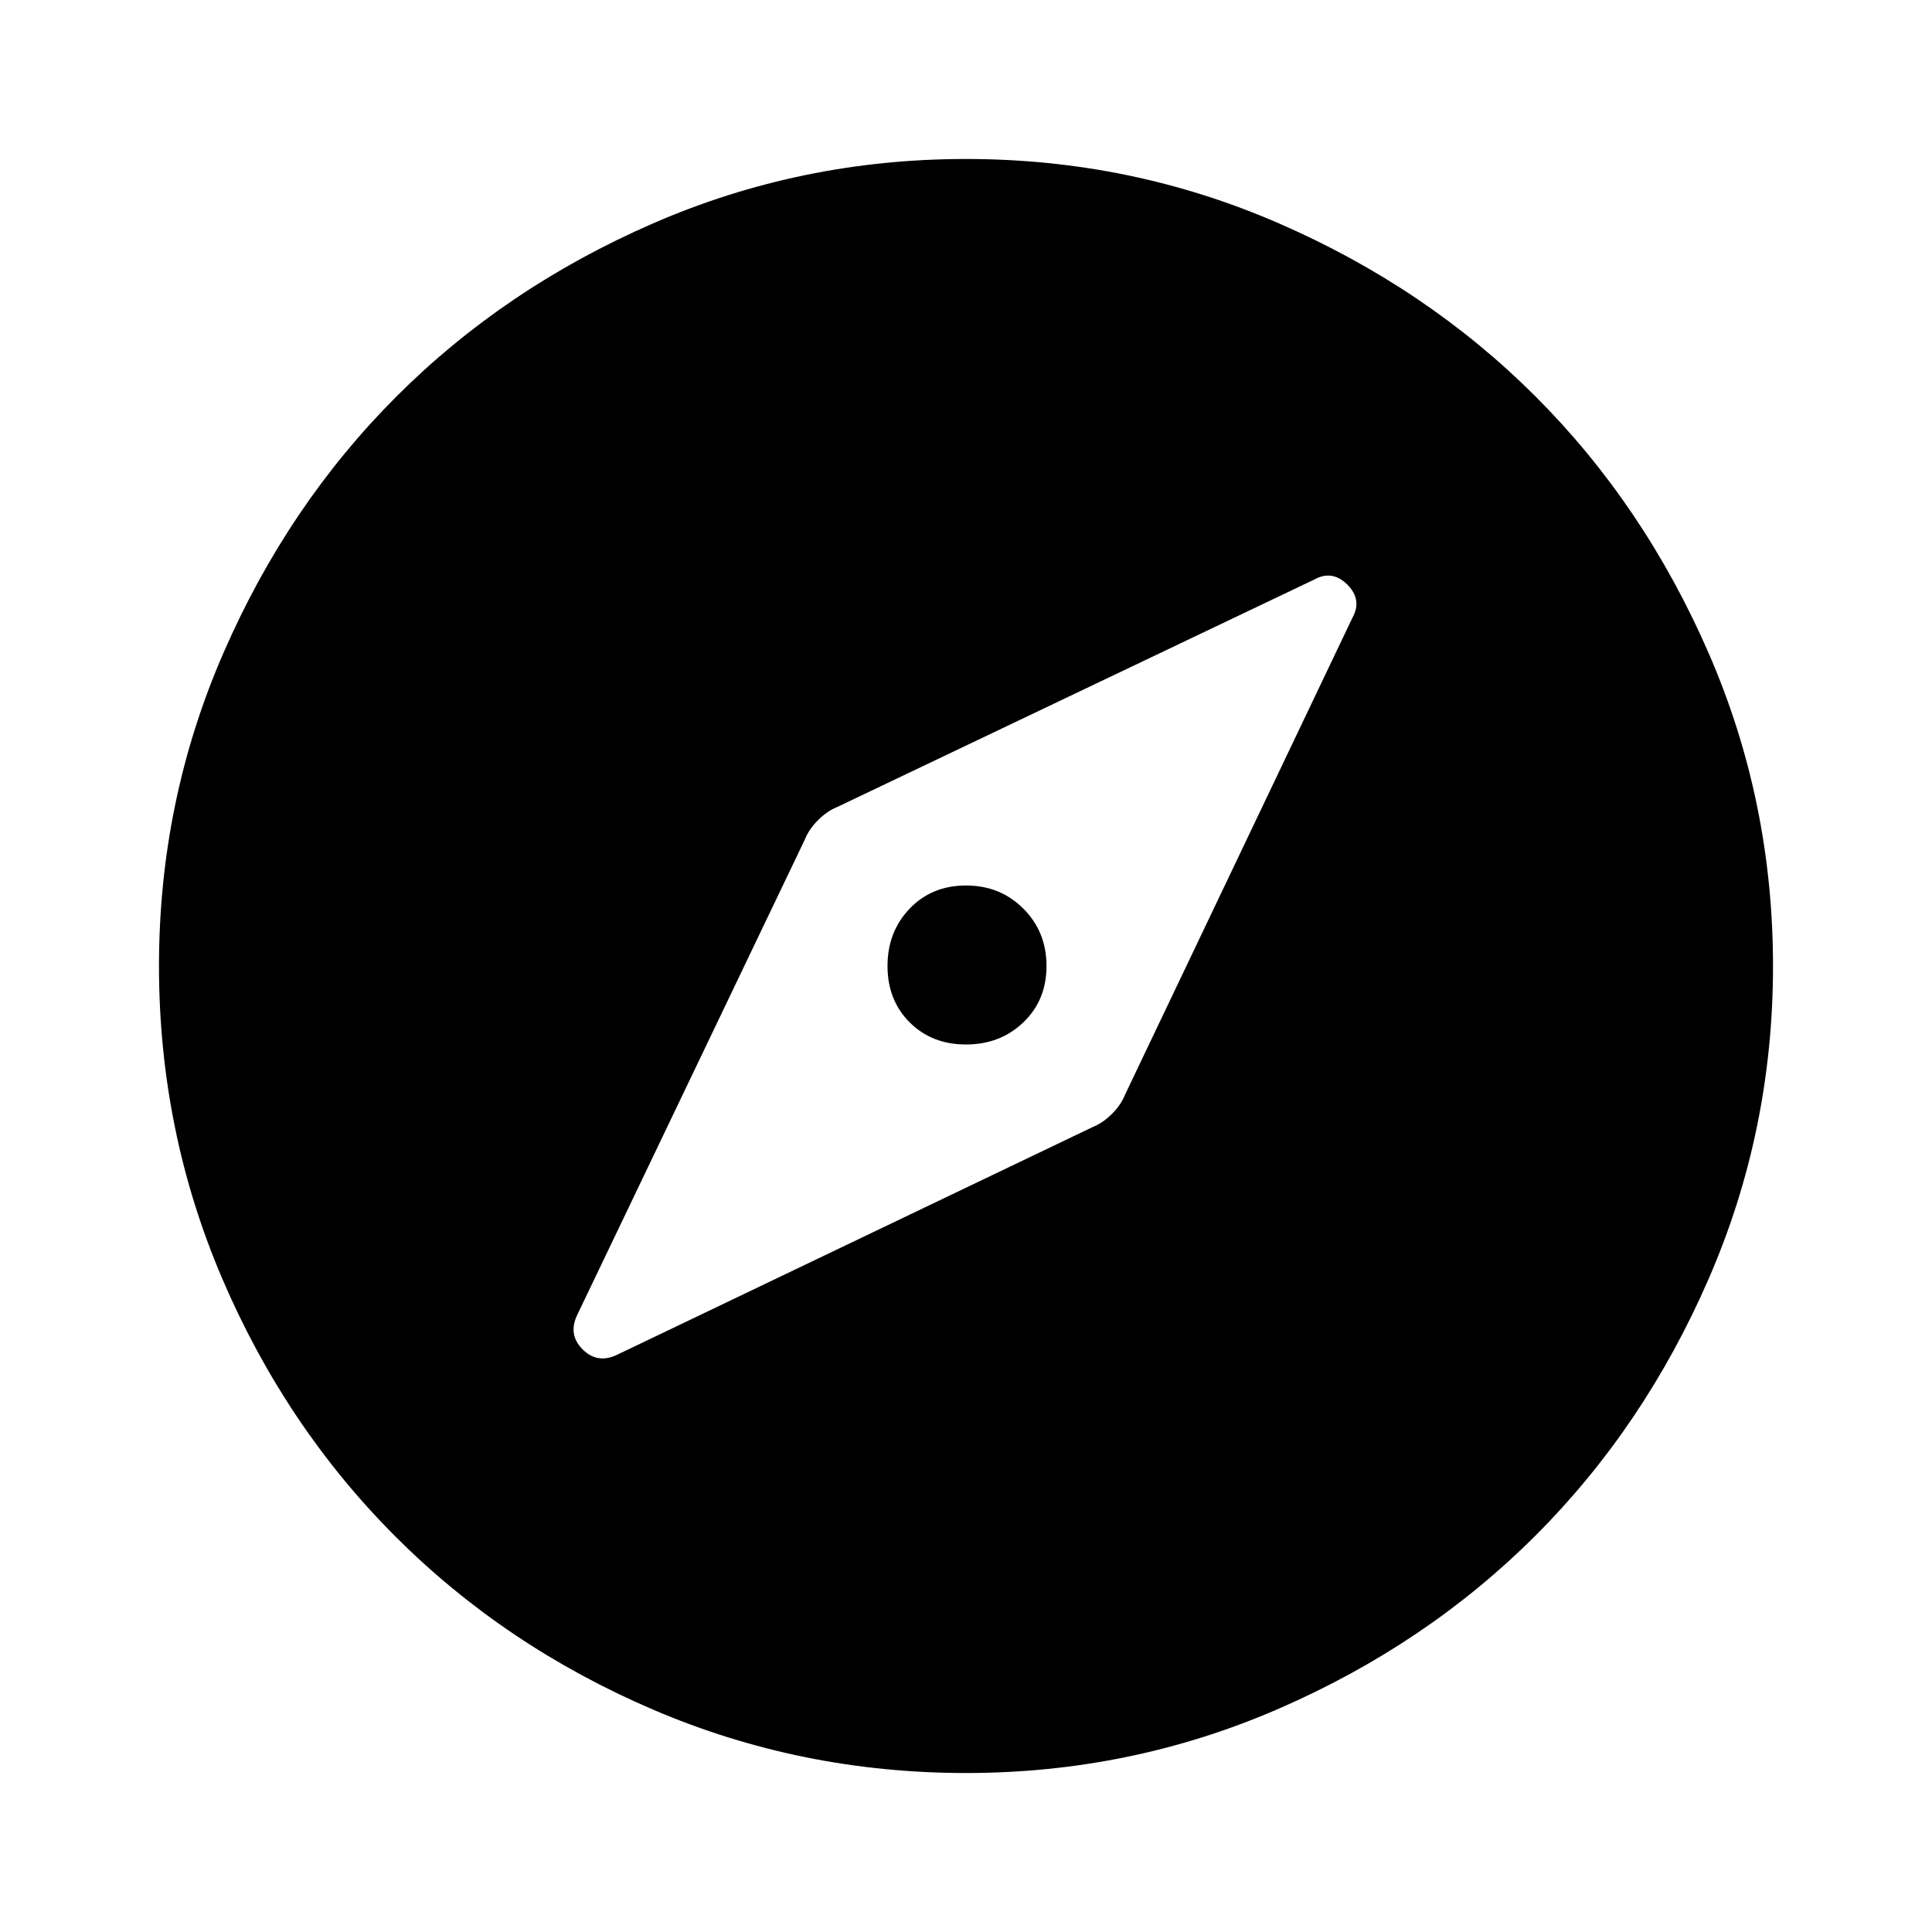 <svg xmlns="http://www.w3.org/2000/svg" height="48" width="48"><path d="M15.35 33.65 27.15 28q.25-.1.475-.325.225-.225.325-.475l5.65-11.85q.25-.45-.125-.825-.375-.375-.825-.125L20.8 20.05q-.25.1-.475.325-.225.225-.325.475l-5.65 11.8q-.25.5.125.875t.875.125Zm8.65-7.7q-.85 0-1.4-.55-.55-.55-.55-1.4 0-.85.55-1.425Q23.15 22 24 22q.85 0 1.425.575Q26 23.15 26 24q0 .85-.575 1.4-.575.55-1.425.55Zm0 18.1q-4.1 0-7.775-1.575-3.675-1.575-6.4-4.3-2.725-2.725-4.3-6.4Q3.95 28.1 3.95 24q0-4.1 1.6-7.775 1.6-3.675 4.3-6.375 2.7-2.7 6.375-4.3Q19.9 3.95 24 3.95q4.1 0 7.775 1.6 3.675 1.6 6.375 4.3 2.7 2.7 4.3 6.375 1.6 3.675 1.6 7.775 0 4.1-1.6 7.775-1.6 3.675-4.3 6.375-2.7 2.7-6.375 4.3-3.675 1.6-7.775 1.6Z"/></svg>